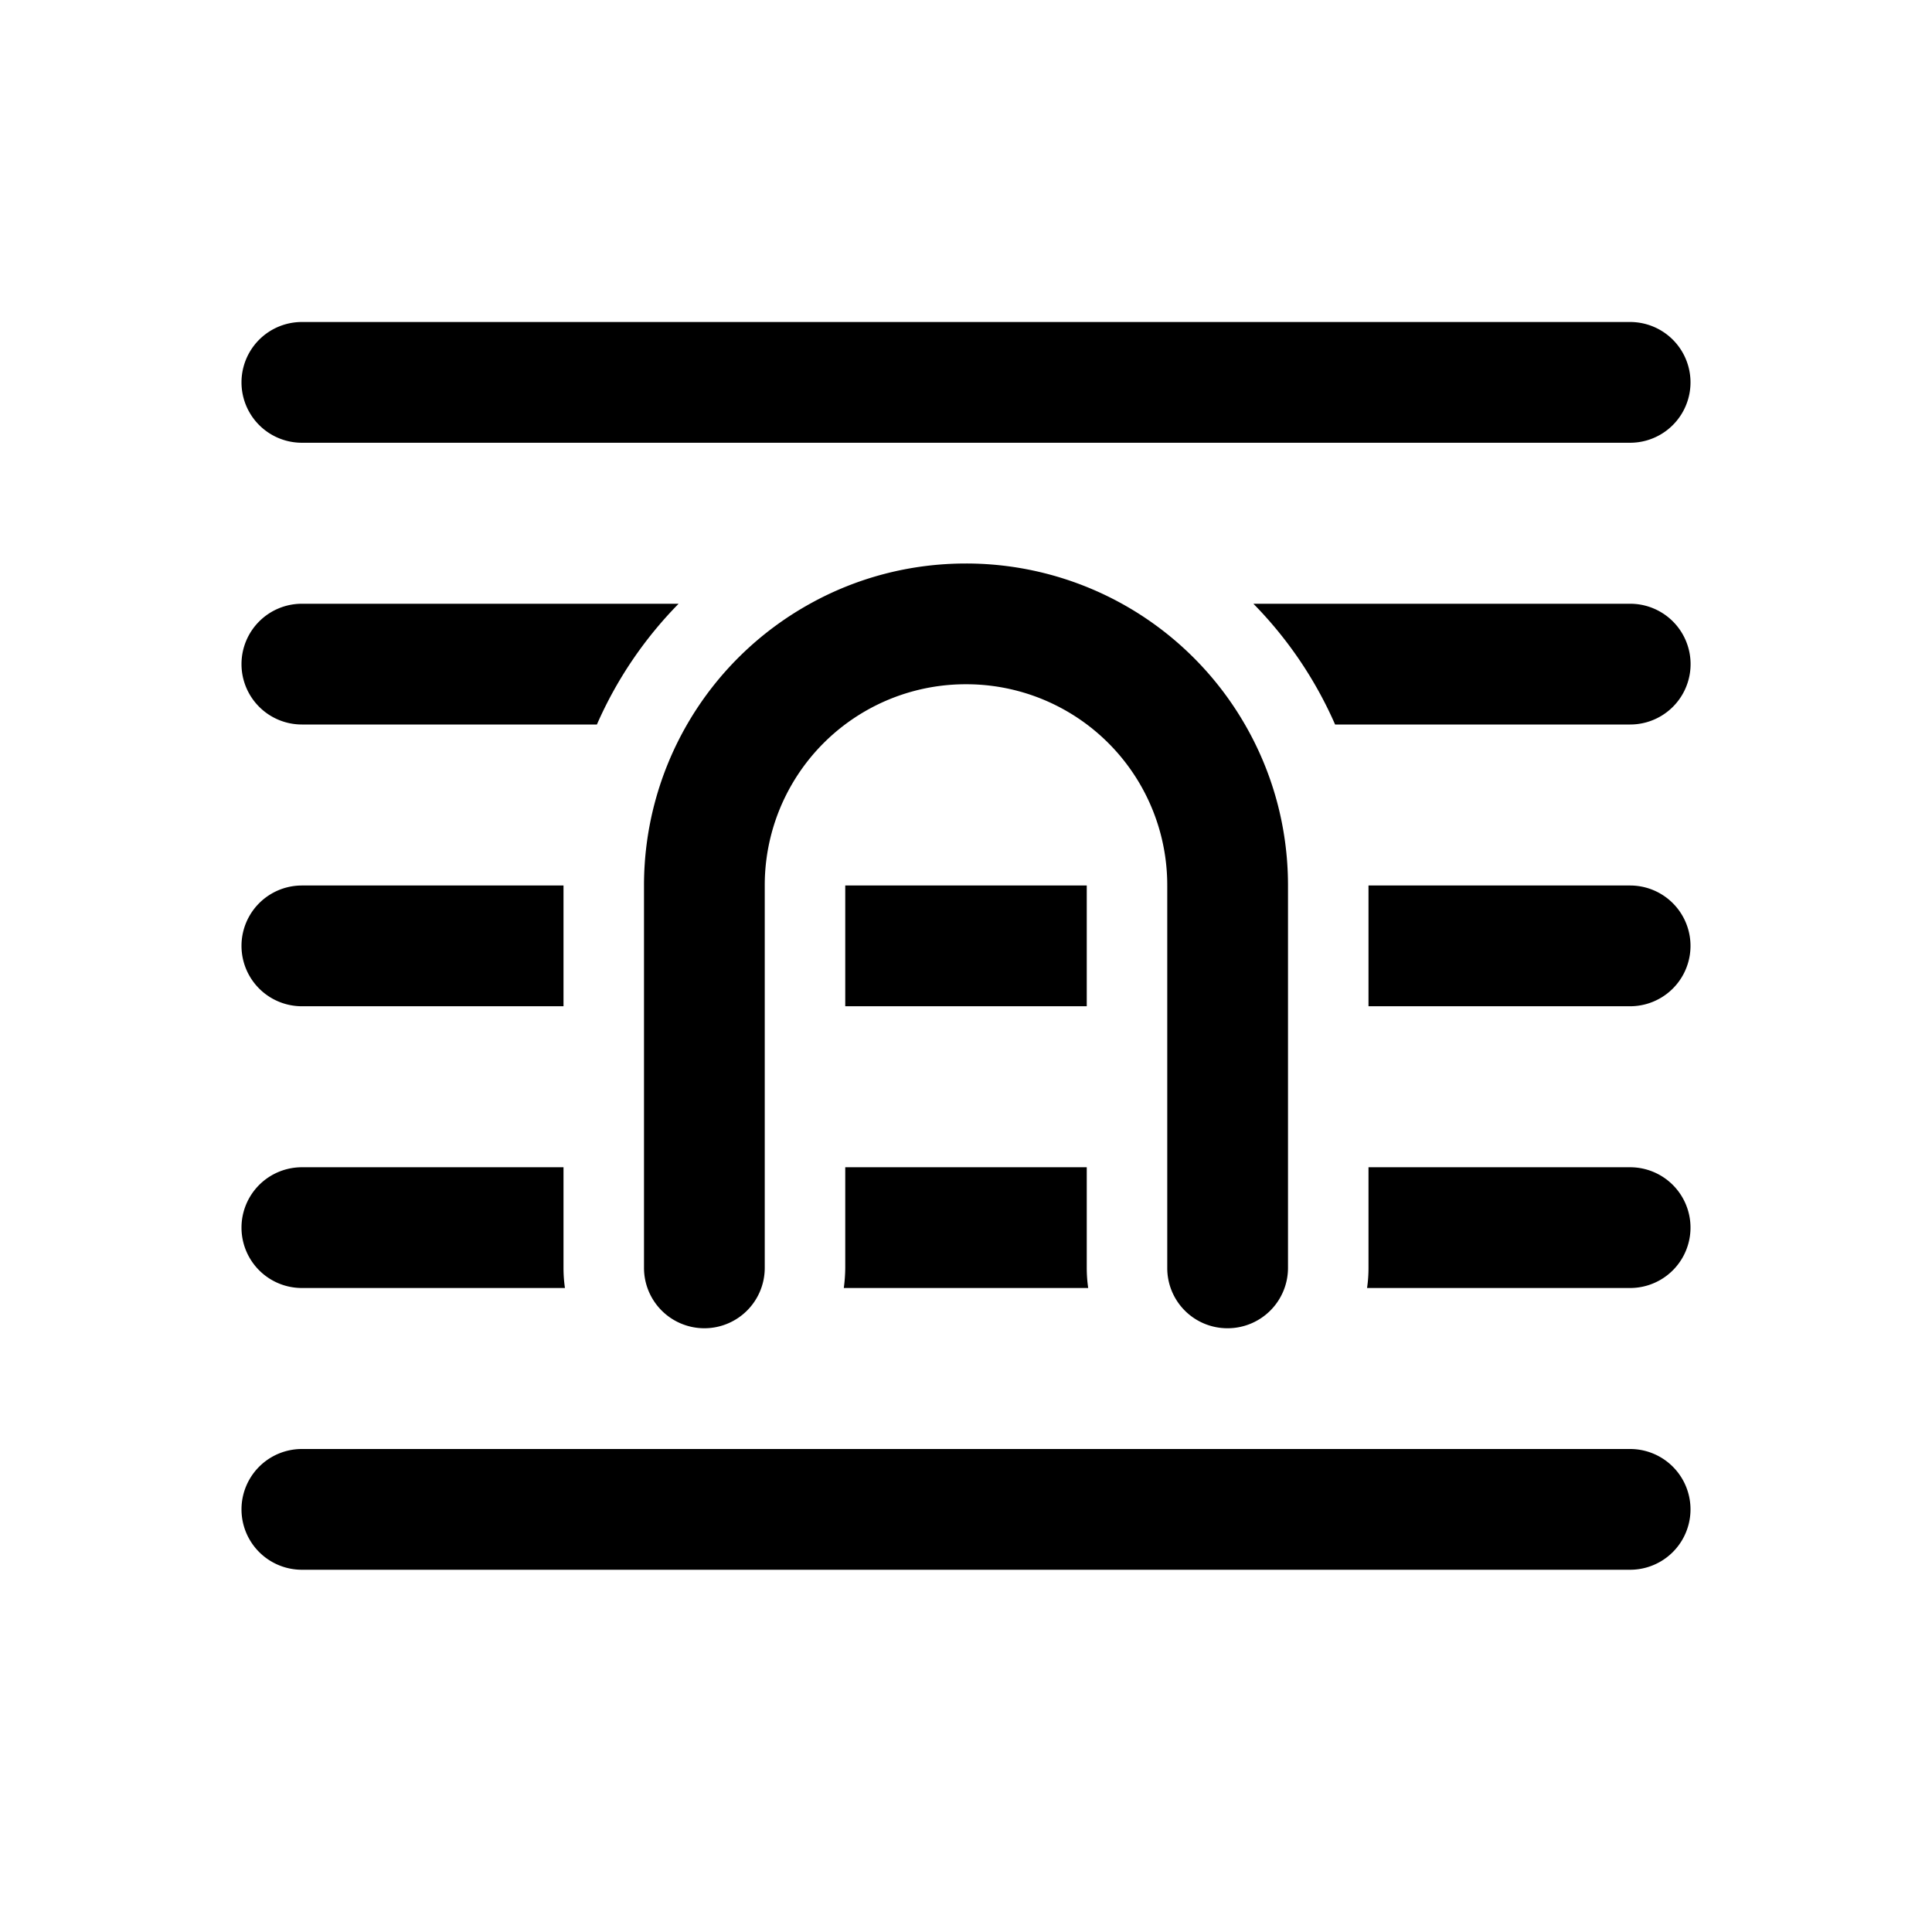 <svg xmlns="http://www.w3.org/2000/svg" xmlns:xlink="http://www.w3.org/1999/xlink" viewBox="0 0 24 24"><path d="M3.75 4a.75.75 0 0 0 0 1.5h16.5a.75.75 0 0 0 0-1.5zM3 8.25a.75.75 0 0 1 .75-.75h4.68A5 5 0 0 0 7.415 9H3.75A.75.75 0 0 1 3 8.25M15.465 9a4 4 0 0 0-1.527-1.5A4 4 0 0 0 12 7c-.703 0-1.364.181-1.938.5A4 4 0 0 0 8.535 9 4 4 0 0 0 8 11v4.75a.75.75 0 0 0 .75.75.75.75 0 0 0 .75-.75V11A2.496 2.496 0 0 1 12 8.5a2.496 2.496 0 0 1 2.5 2.5v4.75a.747.747 0 0 0 .75.75.75.75 0 0 0 .75-.75V11c0-.729-.195-1.412-.535-2M3.75 11H7v1.5H3.75a.75.75 0 0 1 0-1.5m0 3.5H7v1.25q0 .127.018.25H3.75a.75.75 0 0 1 0-1.5m9.75 1.25q0 .127.018.25h-3.036a2 2 0 0 0 .018-.25V14.5h3zm6.75-3.25H17V11h3.25a.75.75 0 0 1 0 1.5M17 15.75q0 .127-.018.25h3.268a.75.75 0 0 0 0-1.5H17zm-3.5-3.25h-3V11h3zm2.07-5A5 5 0 0 1 16.585 9h3.666a.75.75 0 0 0 0-1.5h-4.68zM3.75 18a.75.75 0 0 0 0 1.5h16.5a.75.75 0 0 0 0-1.5z" fill="currentColor"/></svg>